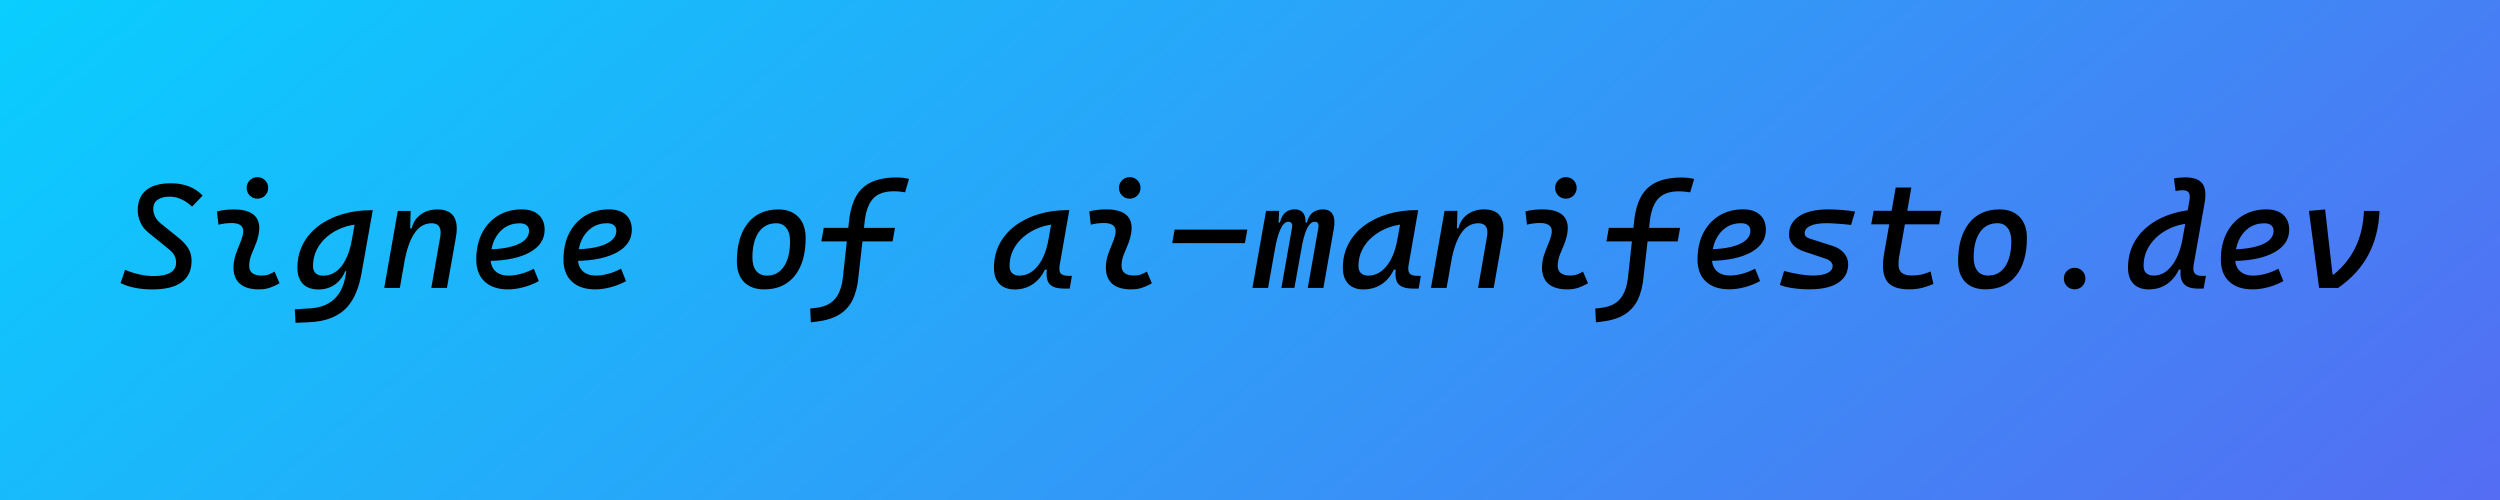 <?xml version="1.0" encoding="UTF-8" standalone="no"?>
<!-- Created with Inkscape (http://www.inkscape.org/) -->

<svg
   width="200"
   height="40"
   viewBox="0 0 52.917 10.583"
   version="1.1"
   id="svg1"
   xmlns="http://www.w3.org/2000/svg"
   xmlns:svg="http://www.w3.org/2000/svg">
  <defs
     id="defs1">
    <linearGradient
       id="bgGradient"
       x1="0"
       y1="0"
       x2="512"
       y2="512"
       gradientUnits="userSpaceOnUse"
       gradientTransform="matrix(0.105,0,0,0.087,-0.317,-5.917)">
      <stop
         offset="0%"
         style="stop-color:#00D9FF;stop-opacity:1"
         id="stop1" />
      <stop
         offset="100%"
         style="stop-color:#7C3AED;stop-opacity:1"
         id="stop2" />
    </linearGradient>
  </defs>
  <g
     id="layer1">
    <rect
       width="53.751"
       height="44.621"
       rx="6.719"
       ry="5.578"
       fill="url(#bgGradient)"
       id="rect2"
       x="-0.317"
       y="-5.917"
       style="display:inline;fill:url(#bgGradient);stroke-width:0.096" />
    <path
       d="m 3.226,6.126 q -0.399,0 -0.674,-0.135 l 0.095,-0.28 q 0.315,0.132 0.608,0.132 0.232,0 0.352,-0.072 0.12,-0.072 0.12,-0.212 0,-0.086 -0.034,-0.149 Q 3.66,5.344 3.583,5.282 L 3.143,4.925 Q 3.024,4.829 2.969,4.702 2.915,4.575 2.915,4.453 q 0,-0.283 0.178,-0.428 0.18,-0.146 0.522,-0.146 0.426,0 0.674,0.26 L 4.066,4.373 Q 3.953,4.268 3.835,4.216 3.716,4.162 3.596,4.162 q -0.169,0 -0.262,0.068 -0.091,0.066 -0.091,0.197 0,0.069 0.037,0.151 0.037,0.082 0.118,0.148 l 0.379,0.305 q 0.146,0.118 0.212,0.232 0.066,0.112 0.066,0.26 0,0.297 -0.211,0.451 Q 3.635,6.126 3.226,6.126 Z M 5.449,4.205 q -0.094,0 -0.162,-0.066 -0.066,-0.068 -0.066,-0.162 0,-0.095 0.066,-0.162 0.068,-0.066 0.162,-0.066 0.095,0 0.162,0.066 0.066,0.066 0.066,0.162 0,0.094 -0.066,0.162 -0.066,0.066 -0.162,0.066 z m 0.362,1.543 0.106,0.248 q -0.094,0.054 -0.198,0.092 -0.105,0.037 -0.24,0.037 -0.278,0 -0.414,-0.131 Q 4.929,5.864 4.944,5.612 4.952,5.496 4.989,5.387 5.027,5.278 5.07,5.175 5.115,5.072 5.138,4.976 5.17,4.85 5.11,4.785 5.052,4.721 4.906,4.721 q -0.146,0 -0.282,0.035 L 4.592,4.476 q 0.091,-0.026 0.182,-0.034 0.091,-0.009 0.182,-0.009 0.318,0 0.448,0.146 0.129,0.145 0.06,0.428 -0.026,0.109 -0.069,0.205 -0.042,0.094 -0.077,0.186 -0.035,0.092 -0.043,0.2 -0.017,0.235 0.265,0.235 0.077,0 0.134,-0.018 0.058,-0.02 0.138,-0.066 z M 6.255,6.833 6.24,6.547 6.563,6.527 Q 6.755,6.515 6.889,6.453 7.025,6.392 7.111,6.295 7.197,6.198 7.245,6.079 7.294,5.961 7.314,5.835 l 0.205,-1.16 0.359,-0.226 h 0.012 L 7.652,5.786 Q 7.614,6.003 7.54,6.186 7.468,6.369 7.342,6.507 7.215,6.646 7.017,6.727 6.82,6.809 6.532,6.821 Z M 7.648,4.741 q -0.215,0.009 -0.402,0.08 -0.186,0.071 -0.326,0.191 -0.138,0.118 -0.217,0.277 -0.078,0.157 -0.078,0.342 0,0.098 0.055,0.152 0.057,0.052 0.16,0.052 0.152,0 0.274,-0.088 Q 7.235,5.658 7.32,5.487 7.406,5.315 7.449,5.069 L 7.46,5.007 7.618,5.136 7.44,5.739 H 7.261 l 0.074,-0.074 q -0.069,0.22 -0.225,0.342 -0.155,0.12 -0.371,0.12 -0.212,0 -0.329,-0.12 Q 6.295,5.887 6.295,5.669 q 0,-0.277 0.117,-0.502 0.118,-0.226 0.331,-0.386 0.212,-0.16 0.497,-0.246 0.286,-0.086 0.62,-0.086 h 0.028 z M 8.132,6.095 8.42,4.464 h 0.272 l -0.011,0.389 -0.218,1.242 z m 0.997,0 L 9.319,5.01 Q 9.343,4.869 9.297,4.798 9.252,4.725 9.136,4.725 q -0.125,0 -0.231,0.072 -0.106,0.072 -0.192,0.242 -0.085,0.168 -0.145,0.455 l 0.077,-0.66 h 0.068 Q 8.762,4.642 8.908,4.538 9.054,4.433 9.259,4.433 q 0.248,0 0.345,0.149 0.098,0.148 0.046,0.44 L 9.46,6.095 Z M 10.767,5.833 q 0.123,0 0.263,-0.038 0.14,-0.038 0.269,-0.108 l 0.106,0.263 q -0.151,0.083 -0.323,0.129 -0.172,0.046 -0.329,0.046 -0.317,0 -0.495,-0.166 -0.177,-0.166 -0.177,-0.463 0,-0.32 0.12,-0.559 0.122,-0.238 0.339,-0.371 0.217,-0.134 0.506,-0.134 0.228,0 0.354,0.114 0.128,0.114 0.128,0.317 0,0.302 -0.309,0.475 -0.308,0.174 -0.86,0.185 L 10.325,5.278 q 0.412,-0.006 0.642,-0.109 0.231,-0.103 0.231,-0.285 0,-0.074 -0.051,-0.115 -0.051,-0.043 -0.145,-0.043 -0.183,0 -0.323,0.094 -0.138,0.094 -0.217,0.263 -0.077,0.169 -0.078,0.395 0.002,0.168 0.103,0.262 0.102,0.094 0.28,0.094 z m 1.846,0 q 0.123,0 0.263,-0.038 0.14,-0.038 0.269,-0.108 l 0.106,0.263 q -0.151,0.083 -0.323,0.129 -0.172,0.046 -0.329,0.046 -0.317,0 -0.495,-0.166 -0.177,-0.166 -0.177,-0.463 0,-0.32 0.12,-0.559 0.122,-0.238 0.339,-0.371 0.217,-0.134 0.506,-0.134 0.228,0 0.354,0.114 0.128,0.114 0.128,0.317 0,0.302 -0.309,0.475 -0.308,0.174 -0.86,0.185 l -0.032,-0.246 q 0.412,-0.006 0.642,-0.109 0.231,-0.103 0.231,-0.285 0,-0.074 -0.051,-0.115 -0.051,-0.043 -0.145,-0.043 -0.183,0 -0.323,0.094 -0.138,0.094 -0.217,0.263 -0.077,0.169 -0.078,0.395 0.002,0.168 0.103,0.262 0.102,0.094 0.28,0.094 z m 3.562,0.292 q -0.272,0 -0.426,-0.155 -0.152,-0.157 -0.152,-0.435 0,-0.52 0.232,-0.811 0.232,-0.291 0.645,-0.291 0.272,0 0.425,0.16 0.154,0.16 0.154,0.446 0,0.512 -0.232,0.8 -0.231,0.286 -0.645,0.286 z m 0.057,-0.291 q 0.231,0 0.36,-0.192 0.131,-0.194 0.131,-0.537 0,-0.178 -0.077,-0.278 -0.077,-0.102 -0.217,-0.102 -0.237,0 -0.371,0.192 -0.132,0.192 -0.132,0.535 0,0.18 0.08,0.282 0.082,0.1 0.226,0.1 z m 0.931,0.988 -0.014,-0.292 0.112,-0.012 q 0.197,-0.022 0.32,-0.106 0.123,-0.085 0.186,-0.237 0.065,-0.152 0.082,-0.375 L 17.963,4.756 q 0.028,-0.343 0.137,-0.563 0.111,-0.222 0.326,-0.329 0.217,-0.108 0.56,-0.108 0.134,0 0.255,0.031 l -0.083,0.283 q -0.071,-0.012 -0.126,-0.017 -0.054,-0.005 -0.106,-0.005 -0.314,0 -0.457,0.169 -0.142,0.168 -0.172,0.523 l -0.125,1.105 q -0.025,0.294 -0.123,0.497 -0.098,0.203 -0.288,0.318 -0.189,0.115 -0.489,0.149 z m 0.222,-1.713 0.051,-0.286 h 1.508 l -0.051,0.286 z m 4.091,1.017 q -0.209,0 -0.323,-0.12 -0.114,-0.12 -0.114,-0.339 0,-0.277 0.117,-0.502 0.118,-0.226 0.331,-0.386 0.212,-0.16 0.497,-0.246 0.285,-0.086 0.619,-0.086 h 0.031 l -0.203,1.159 q -0.022,0.123 0.018,0.178 0.042,0.055 0.177,0.055 h 0.063 l -0.046,0.269 h -0.109 q -0.118,0 -0.198,-0.023 -0.078,-0.025 -0.123,-0.075 -0.043,-0.052 -0.055,-0.137 -0.012,-0.085 0.003,-0.206 l 0.089,0.04 h -0.178 l 0.082,-0.089 Q 22.066,5.861 21.889,5.995 21.712,6.127 21.476,6.127 Z m 0.1,-0.292 q 0.222,0 0.386,-0.2 0.165,-0.2 0.231,-0.566 l 0.08,-0.446 0.125,0.118 q -0.215,0.009 -0.403,0.08 -0.186,0.071 -0.328,0.191 -0.14,0.118 -0.22,0.277 -0.078,0.157 -0.078,0.342 0,0.098 0.054,0.152 0.055,0.052 0.154,0.052 z m 2.337,-1.629 q -0.094,0 -0.162,-0.066 -0.066,-0.068 -0.066,-0.162 0,-0.095 0.066,-0.162 0.068,-0.066 0.162,-0.066 0.095,0 0.162,0.066 0.066,0.066 0.066,0.162 0,0.094 -0.066,0.162 -0.066,0.066 -0.162,0.066 z m 0.362,1.543 0.106,0.248 q -0.094,0.054 -0.198,0.092 -0.105,0.037 -0.24,0.037 -0.278,0 -0.414,-0.131 -0.135,-0.131 -0.12,-0.383 0.008,-0.115 0.045,-0.225 0.038,-0.109 0.082,-0.212 0.045,-0.103 0.068,-0.198 0.032,-0.126 -0.028,-0.191 -0.058,-0.065 -0.205,-0.065 -0.146,0 -0.282,0.035 l -0.032,-0.28 q 0.091,-0.026 0.182,-0.034 0.091,-0.009 0.182,-0.009 0.318,0 0.448,0.146 0.129,0.145 0.06,0.428 -0.026,0.109 -0.069,0.205 -0.042,0.094 -0.077,0.186 -0.035,0.092 -0.043,0.2 -0.017,0.235 0.265,0.235 0.077,0 0.134,-0.018 0.058,-0.02 0.138,-0.066 z m 0.537,-0.602 0.051,-0.286 h 1.539 l -0.051,0.286 z m 2.263,-0.683 -0.02,0.42 -0.214,1.211 h -0.331 l 0.288,-1.631 z m 0.048,1.631 0.225,-1.274 q 0.023,-0.126 -0.08,-0.126 -0.095,0 -0.169,0.166 -0.074,0.166 -0.122,0.469 l 0.037,-0.619 h 0.078 q 0.038,-0.151 0.117,-0.214 0.08,-0.065 0.192,-0.065 0.143,0 0.2,0.103 0.058,0.103 0.018,0.328 l -0.22,1.231 z m 1.106,-1.231 -0.217,1.231 h -0.331 l 0.225,-1.274 q 0.011,-0.06 -0.008,-0.092 -0.018,-0.034 -0.068,-0.034 -0.102,0 -0.175,0.166 -0.072,0.166 -0.118,0.469 l 0.022,-0.619 h 0.103 q 0.042,-0.152 0.128,-0.215 0.088,-0.063 0.211,-0.063 0.305,0 0.229,0.431 z m 0.632,1.263 q -0.209,0 -0.323,-0.12 -0.114,-0.12 -0.114,-0.339 0,-0.277 0.117,-0.502 0.118,-0.226 0.331,-0.386 0.212,-0.16 0.497,-0.246 0.285,-0.086 0.619,-0.086 h 0.031 l -0.203,1.159 q -0.022,0.123 0.018,0.178 0.042,0.055 0.177,0.055 h 0.063 l -0.046,0.269 h -0.109 q -0.118,0 -0.198,-0.023 -0.078,-0.025 -0.123,-0.075 -0.043,-0.052 -0.055,-0.137 -0.012,-0.085 0.003,-0.206 l 0.089,0.04 h -0.178 l 0.082,-0.089 q -0.085,0.242 -0.262,0.375 -0.177,0.132 -0.414,0.132 z m 0.1,-0.292 q 0.222,0 0.386,-0.2 0.165,-0.2 0.231,-0.566 l 0.08,-0.446 0.125,0.118 q -0.215,0.009 -0.403,0.08 -0.186,0.071 -0.328,0.191 -0.14,0.118 -0.22,0.277 -0.078,0.157 -0.078,0.342 0,0.098 0.054,0.152 0.055,0.052 0.154,0.052 z m 1.328,0.26 0.288,-1.631 h 0.272 l -0.011,0.389 -0.218,1.242 z m 0.997,0 0.189,-1.085 q 0.025,-0.142 -0.022,-0.212 -0.045,-0.072 -0.162,-0.072 -0.125,0 -0.231,0.072 -0.106,0.072 -0.192,0.242 -0.085,0.168 -0.145,0.455 l 0.077,-0.66 h 0.068 q 0.049,-0.192 0.195,-0.297 0.146,-0.105 0.351,-0.105 0.248,0 0.345,0.149 0.098,0.148 0.046,0.44 L 31.617,6.095 Z m 1.859,-1.889 q -0.094,0 -0.162,-0.066 -0.066,-0.068 -0.066,-0.162 0,-0.095 0.066,-0.162 0.068,-0.066 0.162,-0.066 0.095,0 0.162,0.066 0.066,0.066 0.066,0.162 0,0.094 -0.066,0.162 -0.066,0.066 -0.162,0.066 z m 0.362,1.543 0.106,0.248 q -0.094,0.054 -0.198,0.092 -0.105,0.037 -0.24,0.037 -0.278,0 -0.414,-0.131 -0.135,-0.131 -0.12,-0.383 0.008,-0.115 0.045,-0.225 0.038,-0.109 0.082,-0.212 0.045,-0.103 0.068,-0.198 0.032,-0.126 -0.028,-0.191 -0.058,-0.065 -0.205,-0.065 -0.146,0 -0.282,0.035 l -0.032,-0.28 q 0.091,-0.026 0.182,-0.034 0.091,-0.009 0.182,-0.009 0.318,0 0.448,0.146 0.129,0.145 0.06,0.428 -0.026,0.109 -0.069,0.205 -0.042,0.094 -0.077,0.186 -0.035,0.092 -0.043,0.2 -0.017,0.235 0.265,0.235 0.077,0 0.134,-0.018 0.058,-0.02 0.138,-0.066 z m 0.274,1.074 -0.014,-0.292 0.112,-0.012 q 0.197,-0.022 0.32,-0.106 0.123,-0.085 0.186,-0.237 0.065,-0.152 0.082,-0.375 l 0.114,-1.043 q 0.028,-0.343 0.137,-0.563 0.111,-0.222 0.326,-0.329 0.217,-0.108 0.56,-0.108 0.134,0 0.255,0.031 l -0.083,0.283 q -0.071,-0.012 -0.126,-0.017 -0.054,-0.005 -0.106,-0.005 -0.314,0 -0.457,0.169 -0.142,0.168 -0.172,0.523 l -0.125,1.105 q -0.025,0.294 -0.123,0.497 -0.098,0.203 -0.288,0.318 -0.189,0.115 -0.489,0.149 z m 0.222,-1.713 0.051,-0.286 h 1.508 l -0.051,0.286 z m 2.614,0.723 q 0.123,0 0.263,-0.038 0.14,-0.038 0.269,-0.108 l 0.106,0.263 q -0.151,0.083 -0.323,0.129 -0.172,0.046 -0.329,0.046 -0.317,0 -0.495,-0.166 -0.177,-0.166 -0.177,-0.463 0,-0.32 0.12,-0.559 0.122,-0.238 0.339,-0.371 0.217,-0.134 0.506,-0.134 0.228,0 0.354,0.114 0.128,0.114 0.128,0.317 0,0.302 -0.309,0.475 -0.308,0.174 -0.86,0.185 l -0.032,-0.246 q 0.412,-0.006 0.642,-0.109 0.231,-0.103 0.231,-0.285 0,-0.074 -0.051,-0.115 -0.051,-0.043 -0.145,-0.043 -0.183,0 -0.323,0.094 -0.138,0.094 -0.217,0.263 -0.077,0.169 -0.078,0.395 0.002,0.168 0.103,0.262 0.102,0.094 0.28,0.094 z m 1.699,0.292 q -0.2,0 -0.368,-0.025 -0.168,-0.025 -0.274,-0.068 l 0.089,-0.295 q 0.178,0.045 0.335,0.071 0.158,0.025 0.269,0.025 0.202,0 0.312,-0.052 0.112,-0.054 0.112,-0.151 0,-0.048 -0.038,-0.088 -0.037,-0.042 -0.108,-0.065 L 38.184,5.322 q -0.152,-0.051 -0.234,-0.143 -0.082,-0.092 -0.082,-0.208 0,-0.257 0.217,-0.397 0.218,-0.142 0.617,-0.142 0.14,0 0.286,0.012 0.148,0.012 0.277,0.034 l -0.083,0.283 q -0.145,-0.017 -0.283,-0.026 -0.137,-0.011 -0.243,-0.011 -0.218,0 -0.339,0.057 -0.118,0.055 -0.118,0.158 0,0.037 0.029,0.068 0.029,0.029 0.086,0.046 l 0.469,0.149 q 0.163,0.052 0.249,0.155 0.088,0.102 0.088,0.234 0,0.254 -0.211,0.394 -0.211,0.138 -0.595,0.138 z m 2.089,0 q -0.283,0 -0.417,-0.12 -0.132,-0.122 -0.132,-0.377 0,-0.065 0.006,-0.123 0.006,-0.06 0.018,-0.134 0.014,-0.074 0.032,-0.182 l 0.214,-1.219 h 0.331 l -0.214,1.219 q -0.026,0.154 -0.043,0.237 -0.015,0.083 -0.015,0.171 0,0.122 0.068,0.178 0.068,0.057 0.212,0.057 0.112,0 0.197,-0.018 0.085,-0.018 0.202,-0.066 l 0.06,0.263 q -0.111,0.048 -0.235,0.082 -0.123,0.032 -0.283,0.032 z m -0.797,-1.376 0.051,-0.286 h 1.437 l -0.051,0.286 z m 2.417,1.376 q -0.272,0 -0.426,-0.155 -0.152,-0.157 -0.152,-0.435 0,-0.52 0.232,-0.811 0.232,-0.291 0.645,-0.291 0.272,0 0.425,0.16 0.154,0.16 0.154,0.446 0,0.512 -0.232,0.8 -0.231,0.286 -0.645,0.286 z m 0.057,-0.291 q 0.231,0 0.36,-0.192 0.131,-0.194 0.131,-0.537 0,-0.178 -0.077,-0.278 -0.077,-0.102 -0.217,-0.102 -0.237,0 -0.371,0.192 -0.132,0.192 -0.132,0.535 0,0.18 0.08,0.282 0.082,0.1 0.226,0.1 z m 1.831,0.291 q -0.094,0 -0.162,-0.066 -0.066,-0.068 -0.066,-0.162 0,-0.095 0.066,-0.162 0.068,-0.066 0.162,-0.066 0.095,0 0.162,0.066 0.066,0.066 0.066,0.162 0,0.094 -0.066,0.162 -0.066,0.066 -0.162,0.066 z m 1.574,0.002 q -0.212,0 -0.329,-0.12 -0.115,-0.12 -0.115,-0.339 0,-0.282 0.117,-0.509 0.118,-0.228 0.331,-0.389 0.212,-0.163 0.497,-0.249 0.285,-0.088 0.619,-0.088 h 0.028 l -0.232,0.292 q -0.288,0.012 -0.522,0.134 -0.234,0.122 -0.371,0.322 -0.137,0.198 -0.137,0.449 0,0.098 0.055,0.152 0.057,0.052 0.16,0.052 0.215,0 0.375,-0.2 0.162,-0.2 0.234,-0.566 l -0.018,0.639 h -0.178 l 0.154,-0.088 q -0.077,0.229 -0.252,0.369 -0.174,0.138 -0.414,0.138 z m 1.042,-0.017 q -0.112,0 -0.191,-0.028 -0.077,-0.028 -0.122,-0.083 -0.045,-0.057 -0.057,-0.143 -0.012,-0.088 0.005,-0.206 l 0.018,-0.508 0.16,-0.889 q 0.022,-0.118 -0.012,-0.172 -0.034,-0.054 -0.128,-0.054 -0.038,0 -0.077,0.005 -0.037,0.003 -0.075,0.012 l -0.035,-0.265 q 0.058,-0.014 0.117,-0.018 0.058,-0.006 0.117,-0.006 0.268,0 0.366,0.129 0.1,0.129 0.049,0.415 l -0.231,1.306 q -0.014,0.078 -0.002,0.131 0.014,0.052 0.055,0.078 0.042,0.026 0.112,0.026 h 0.094 l -0.048,0.269 z M 47.694,5.833 q 0.123,0 0.263,-0.038 0.14,-0.038 0.269,-0.108 l 0.106,0.263 q -0.151,0.083 -0.323,0.129 -0.172,0.046 -0.329,0.046 -0.317,0 -0.495,-0.166 -0.177,-0.166 -0.177,-0.463 0,-0.32 0.12,-0.559 0.122,-0.238 0.339,-0.371 0.217,-0.134 0.506,-0.134 0.228,0 0.354,0.114 0.128,0.114 0.128,0.317 0,0.302 -0.309,0.475 Q 47.837,5.513 47.285,5.524 L 47.252,5.278 q 0.412,-0.006 0.642,-0.109 0.231,-0.103 0.231,-0.285 0,-0.074 -0.051,-0.115 -0.051,-0.043 -0.145,-0.043 -0.183,0 -0.323,0.094 -0.138,0.094 -0.217,0.263 -0.077,0.169 -0.078,0.395 0.002,0.168 0.103,0.262 0.102,0.094 0.28,0.094 z m 1.394,0.262 -0.215,-1.631 0.342,-0.031 0.157,1.376 h 0.028 q 0.305,-0.252 0.463,-0.586 0.158,-0.335 0.174,-0.759 h 0.329 q -0.02,0.526 -0.238,0.934 -0.218,0.406 -0.64,0.697 z"
       id="text1"
       style="font-style:italic;font-size:2.469px;font-family:'Cascadia Code';-inkscape-font-specification:'Cascadia Code Italic';stroke-width:1.725"
       aria-label="Signee of ai-manifesto.dev" />
  </g>
</svg>
